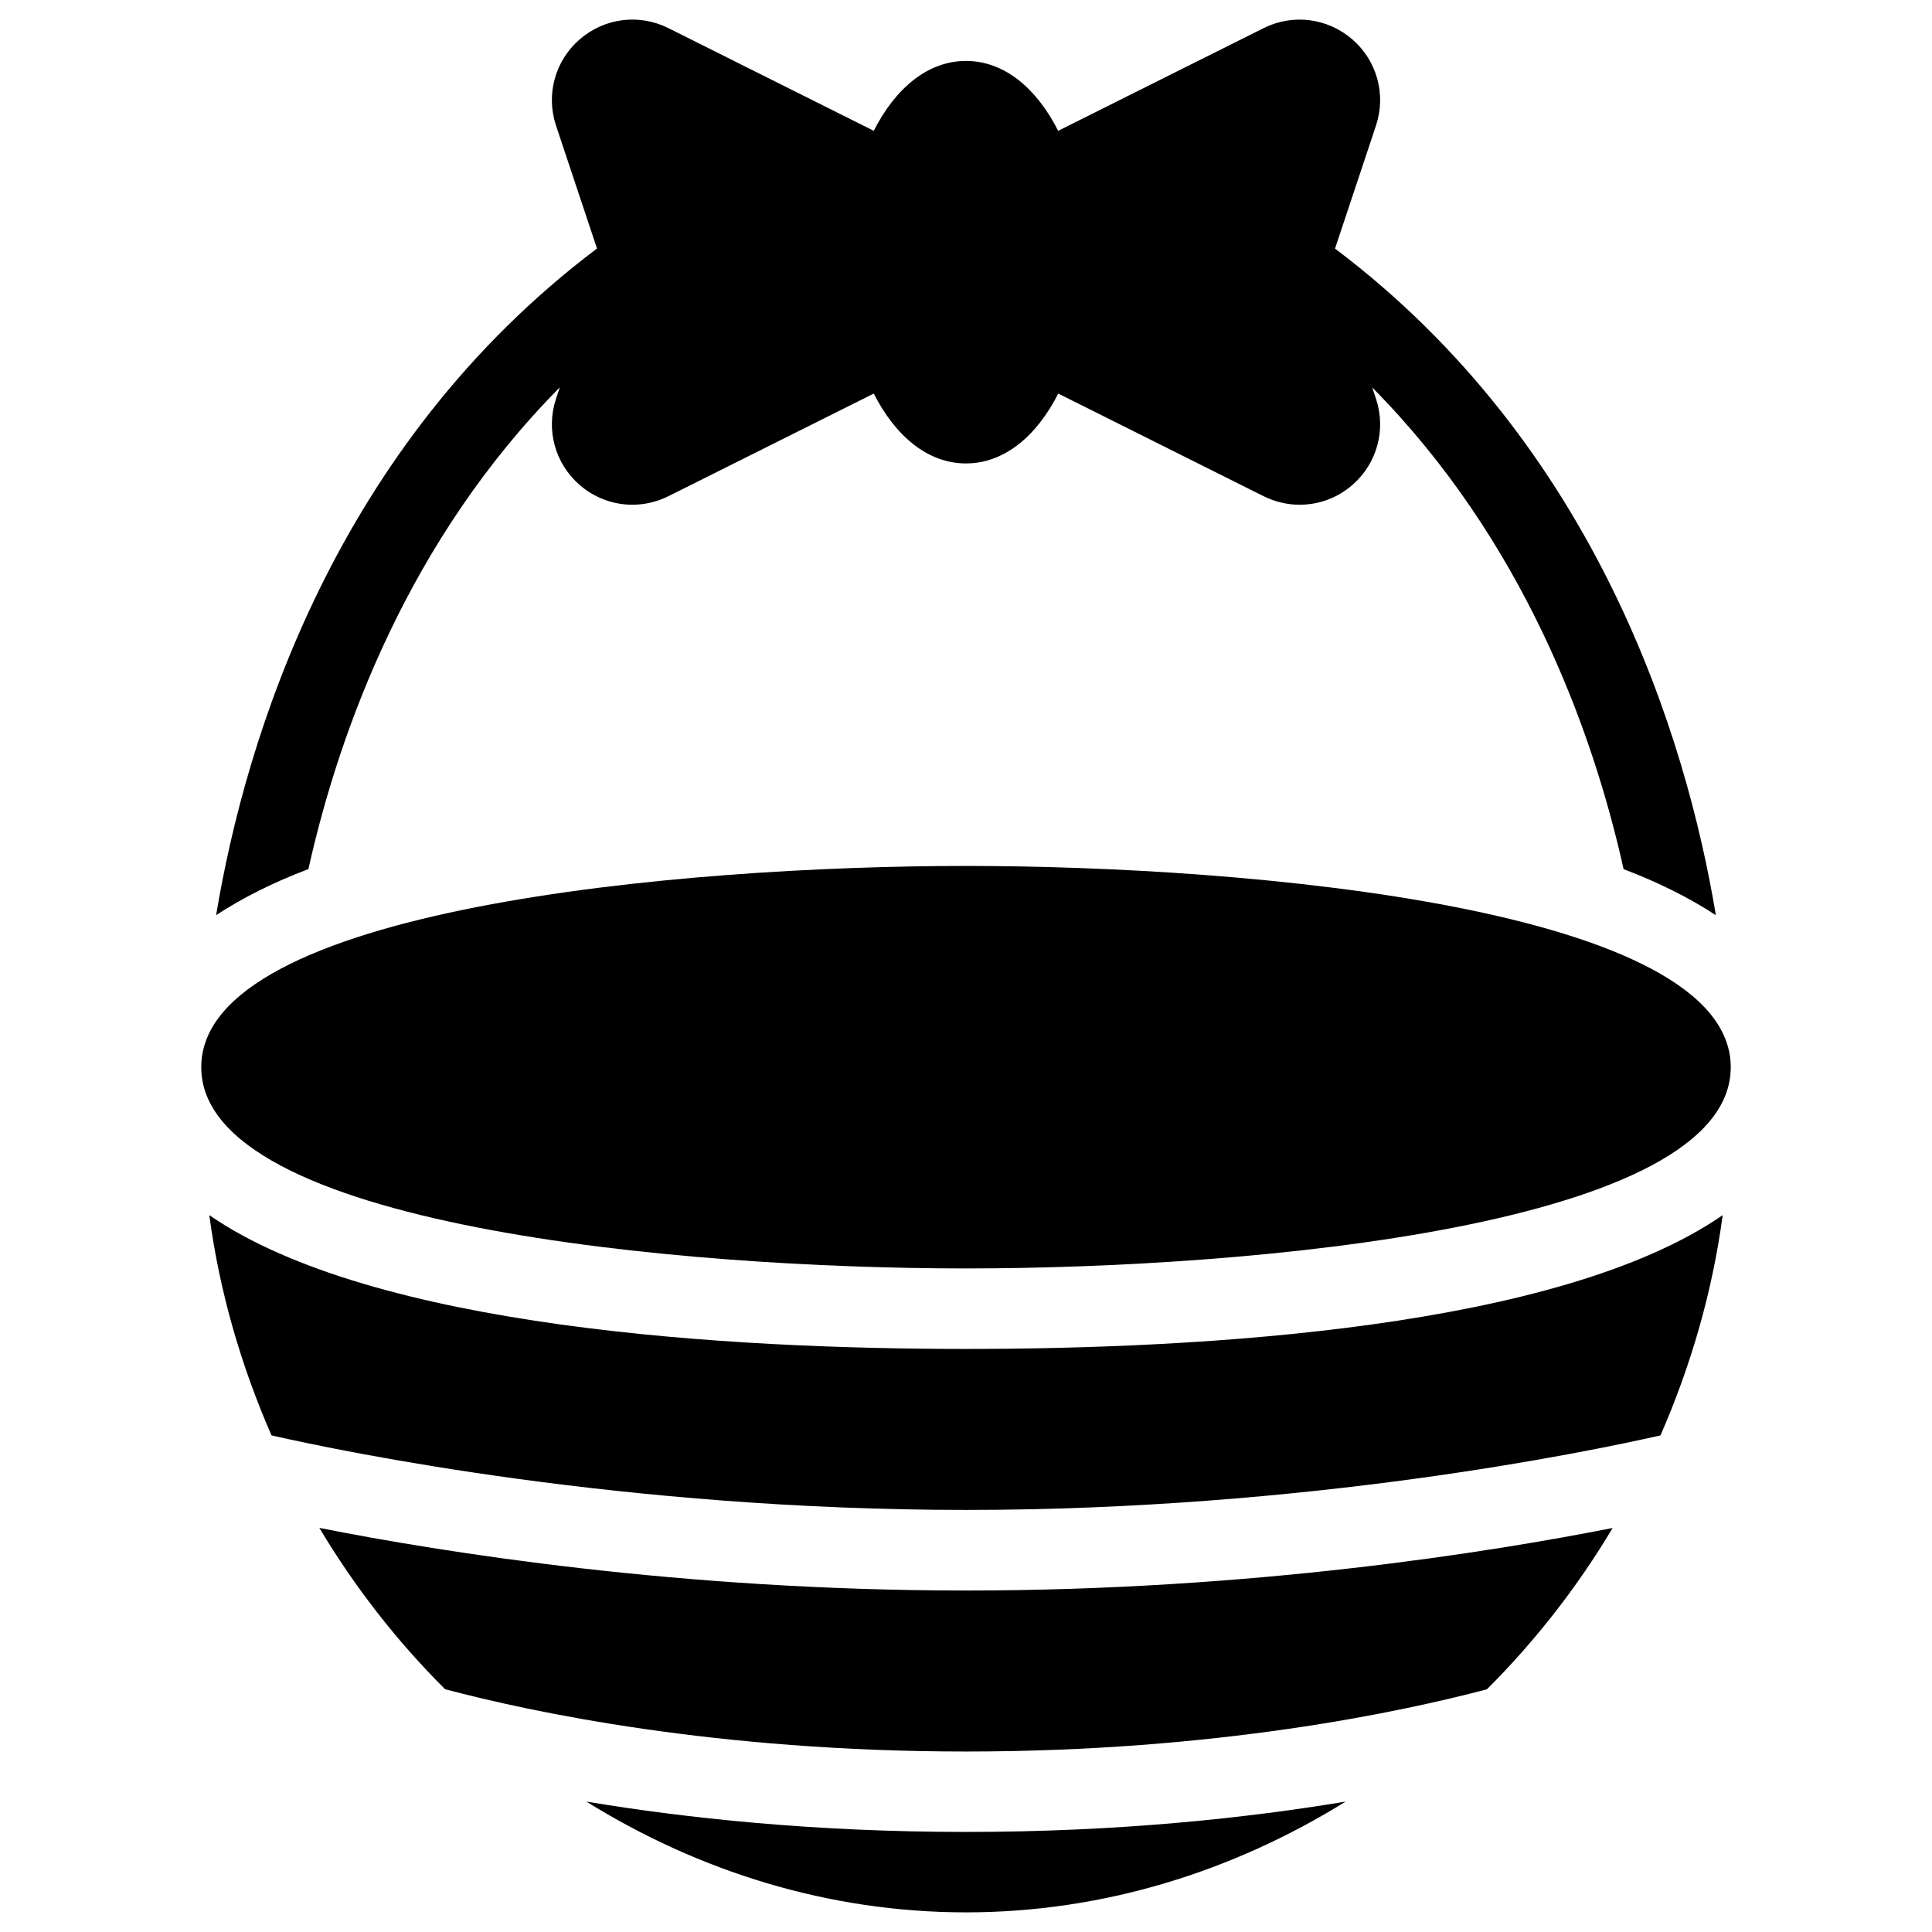 <?xml version="1.0" encoding="iso-8859-1"?>
<!-- Generator: Adobe Illustrator 19.2.1, SVG Export Plug-In . SVG Version: 6.00 Build 0)  -->
<svg version="1.1" xmlns="http://www.w3.org/2000/svg" xmlns:xlink="http://www.w3.org/1999/xlink" x="0px" y="0px"
	 viewBox="0 0 24 24" style="enable-background:new 0 0 24 24;" xml:space="preserve">
<g id="Egg_1_">
</g>
<g id="Easter_Egg_1">
</g>
<g id="Easter_Egg_2">
</g>
<g id="Easter_Egg_3">
</g>
<g id="Eggs_1">
</g>
<g id="Eggs_2_1_">
</g>
<g id="Bunny">
</g>
<g id="Sheep">
</g>
<g id="Bell_Alarm">
</g>
<g id="Calendar">
</g>
<g id="Tulip">
</g>
<g id="Chicken">
</g>
<g id="Chicken_2">
</g>
<g id="Baguette">
</g>
<g id="Ham_1_">
</g>
<g id="Bell_2">
</g>
<g id="Bell_3">
</g>
<g id="Bell_4">
</g>
<g id="Easter_celebration">
</g>
<g id="Egg_painting">
</g>
<g id="Easter_willow">
</g>
<g id="Daffodil">
</g>
<g id="Easter_message">
</g>
<g id="Bunny_2">
</g>
<g id="Chicken_3">
</g>
<g id="Tulip_2">
</g>
<g id="Easter_basket">
	<g>
		<path d="M12,15.757c3.528,0,9.5-0.526,9.5-2.5s-5.972-2.5-9.5-2.5s-9.5,0.526-9.5,2.5S8.472,15.757,12,15.757z"/>
		<path d="M2.6,15.095c0.128,0.959,0.397,1.877,0.773,2.736c0.925,0.21,4.393,0.926,8.627,0.926s7.702-0.716,8.627-0.926
			c0.376-0.86,0.644-1.777,0.773-2.736c-2.038,1.407-6.463,1.662-9.4,1.662S4.638,16.501,2.6,15.095z"/>
		<path d="M3.967,18.98c0.439,0.735,0.964,1.408,1.562,2.004C6.6,21.268,8.894,21.758,12,21.758c3.106,0,5.4-0.49,6.471-0.773
			c0.597-0.596,1.123-1.268,1.562-2.004c-1.52,0.3-4.486,0.777-8.033,0.777S5.487,19.281,3.967,18.98z"/>
		<path d="M7.284,22.38c1.399,0.869,3.011,1.376,4.716,1.376s3.317-0.508,4.716-1.376c-1.226,0.204-2.819,0.377-4.716,0.377
			S8.51,22.584,7.284,22.38z"/>
		<path d="M6.954,4.812L6.907,4.954C6.779,5.339,6.895,5.759,7.201,6.025C7.388,6.186,7.62,6.27,7.855,6.27
			c0.152,0,0.306-0.035,0.448-0.106l2.551-1.275C11.125,5.422,11.528,5.757,12,5.757s0.875-0.335,1.146-0.868l2.551,1.275
			c0.143,0.071,0.296,0.106,0.448,0.106c0.235,0,0.468-0.083,0.654-0.245c0.307-0.266,0.422-0.686,0.294-1.071l-0.047-0.141
			c1.867,1.885,2.734,4.236,3.123,5.984c0.432,0.164,0.815,0.355,1.146,0.572c-0.365-2.199-1.473-5.825-4.731-8.281l0.509-1.528
			c0.128-0.385,0.013-0.805-0.294-1.071c-0.308-0.266-0.74-0.321-1.103-0.139l-2.551,1.275C12.875,1.092,12.472,0.757,12,0.757
			s-0.875,0.335-1.146,0.868L8.304,0.35C7.94,0.167,7.508,0.223,7.201,0.489C6.895,0.754,6.779,1.175,6.907,1.56l0.509,1.527
			C4.159,5.543,3.05,9.169,2.685,11.368c0.331-0.217,0.714-0.408,1.146-0.572C4.221,9.049,5.087,6.697,6.954,4.812z"/>
	</g>
</g>
<g id="Bread_and_wine">
</g>
<g id="Sheep_2">
</g>
<g id="Candle_Light">
</g>
</svg>
